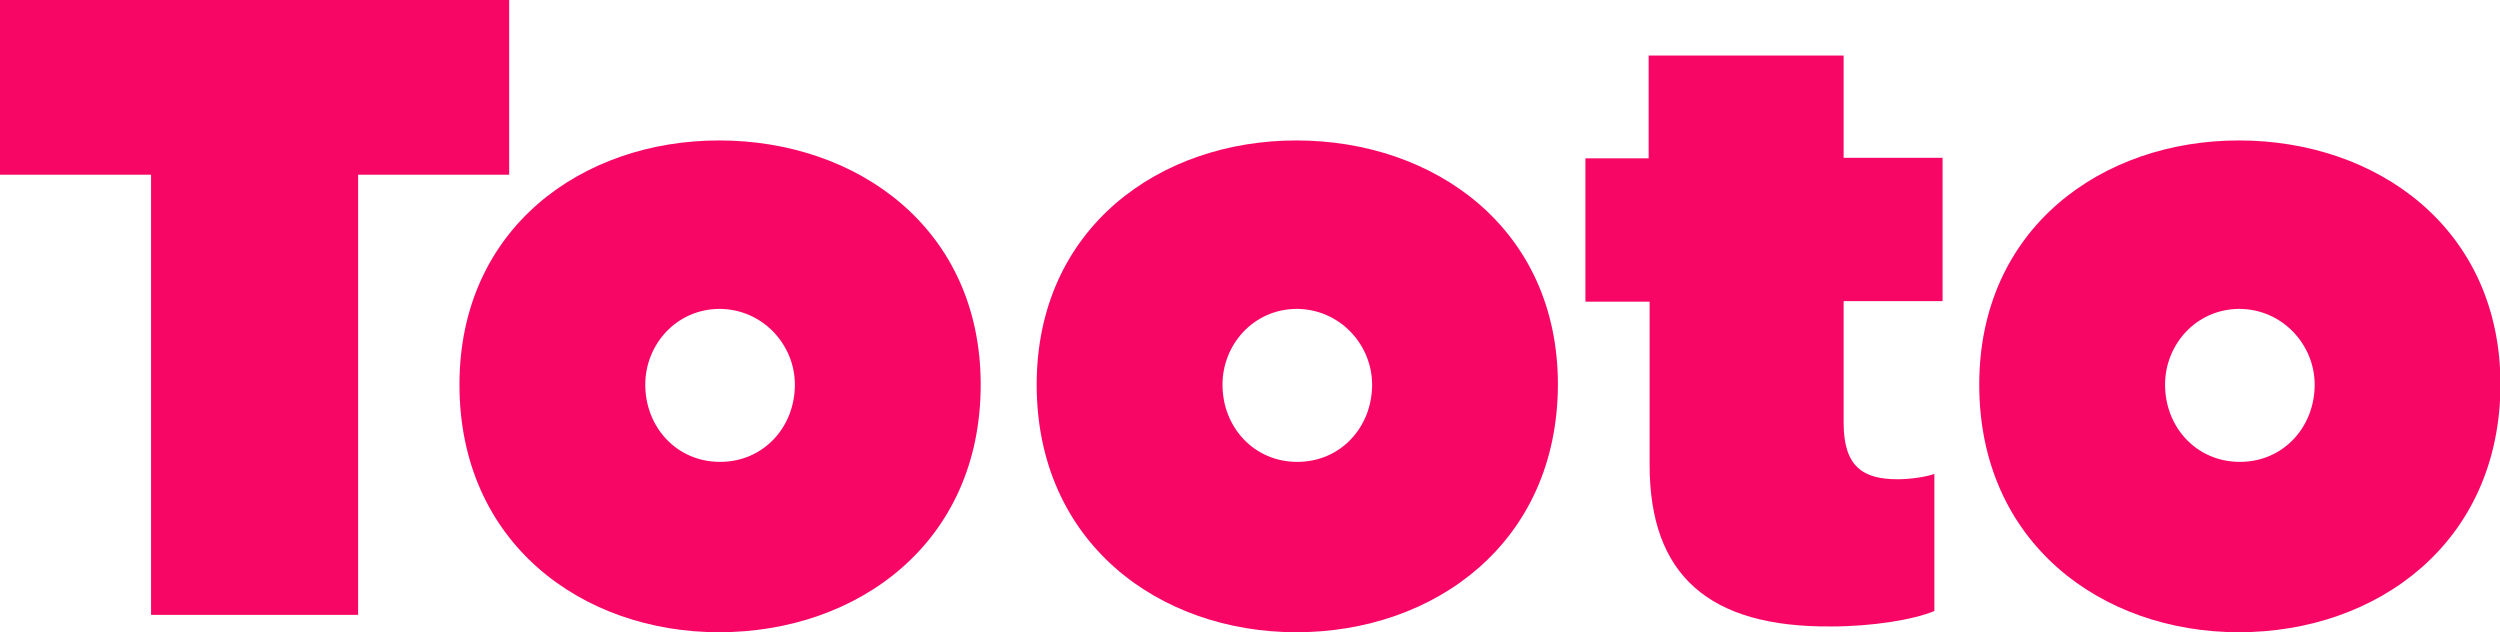 <?xml version="1.0" encoding="utf-8"?>
<!-- Generator: Adobe Illustrator 18.1.1, SVG Export Plug-In . SVG Version: 6.00 Build 0)  -->
<svg version="1.1" id="Layer_1" xmlns="http://www.w3.org/2000/svg" xmlns:xlink="http://www.w3.org/1999/xlink" x="0px" y="0px"
	 viewBox="0 0 518 131" style="enable-background:new 0 0 518 131;" xml:space="preserve">
<style type="text/css">
	.st0{fill:#F70666;}
</style>
<g>
	<path class="st0" d="M74.2,127.4H31.3V36.2H0V0h105.5v36.2H74.2V127.4z"/>
	<path class="st0" d="M149,131c-28.4,0-53.8-18.5-53.8-51.3c0-32.4,25.4-50.6,53.8-50.6c28.6,0,54.2,18.2,54.2,50.6
		C203.2,112.5,177.7,131,149,131z M133.7,79.7c0,8.8,6.5,16,15.5,16c9,0,15.5-7.2,15.5-16c0-8.3-6.7-15.7-15.7-15.7
		C140,64.1,133.7,71.5,133.7,79.7z"/>
	<path class="st0" d="M268.6,131c-28.4,0-53.8-18.5-53.8-51.3c0-32.4,25.4-50.6,53.8-50.6c28.6,0,54.2,18.2,54.2,50.6
		C322.7,112.5,297.2,131,268.6,131z M253.3,79.7c0,8.8,6.5,16,15.5,16c9,0,15.5-7.2,15.5-16c0-8.3-6.7-15.7-15.7-15.7
		C259.6,64.1,253.3,71.5,253.3,79.7z"/>
	<path class="st0" d="M341.8,96.3V62.5h-13.3V32.8h13.1V11.5H382v21.2h20.5v29.7H382v25.2c0,9.2,4.1,11.7,11.2,11.7
		c2.7,0,5.9-0.5,7.6-1.1v28.4c-4.3,1.8-12.8,3.2-21.4,3.2C354.1,130,341.8,119.2,341.8,96.3z"/>
	<path class="st0" d="M463.9,131c-28.4,0-53.8-18.5-53.8-51.3c0-32.4,25.4-50.6,53.8-50.6c28.6,0,54.2,18.2,54.2,50.6
		C518,112.5,492.5,131,463.9,131z M448.6,79.7c0,8.8,6.5,16,15.5,16c9,0,15.5-7.2,15.5-16c0-8.3-6.7-15.7-15.7-15.7
		C454.9,64.1,448.6,71.5,448.6,79.7z"/>
</g>
<g>
</g>
<g>
</g>
<g>
</g>
<g>
</g>
<g>
</g>
<g>
</g>
<g>
</g>
<g>
</g>
<g>
</g>
<g>
</g>
<g>
</g>
<g>
</g>
<g>
</g>
<g>
</g>
<g>
</g>
</svg>
